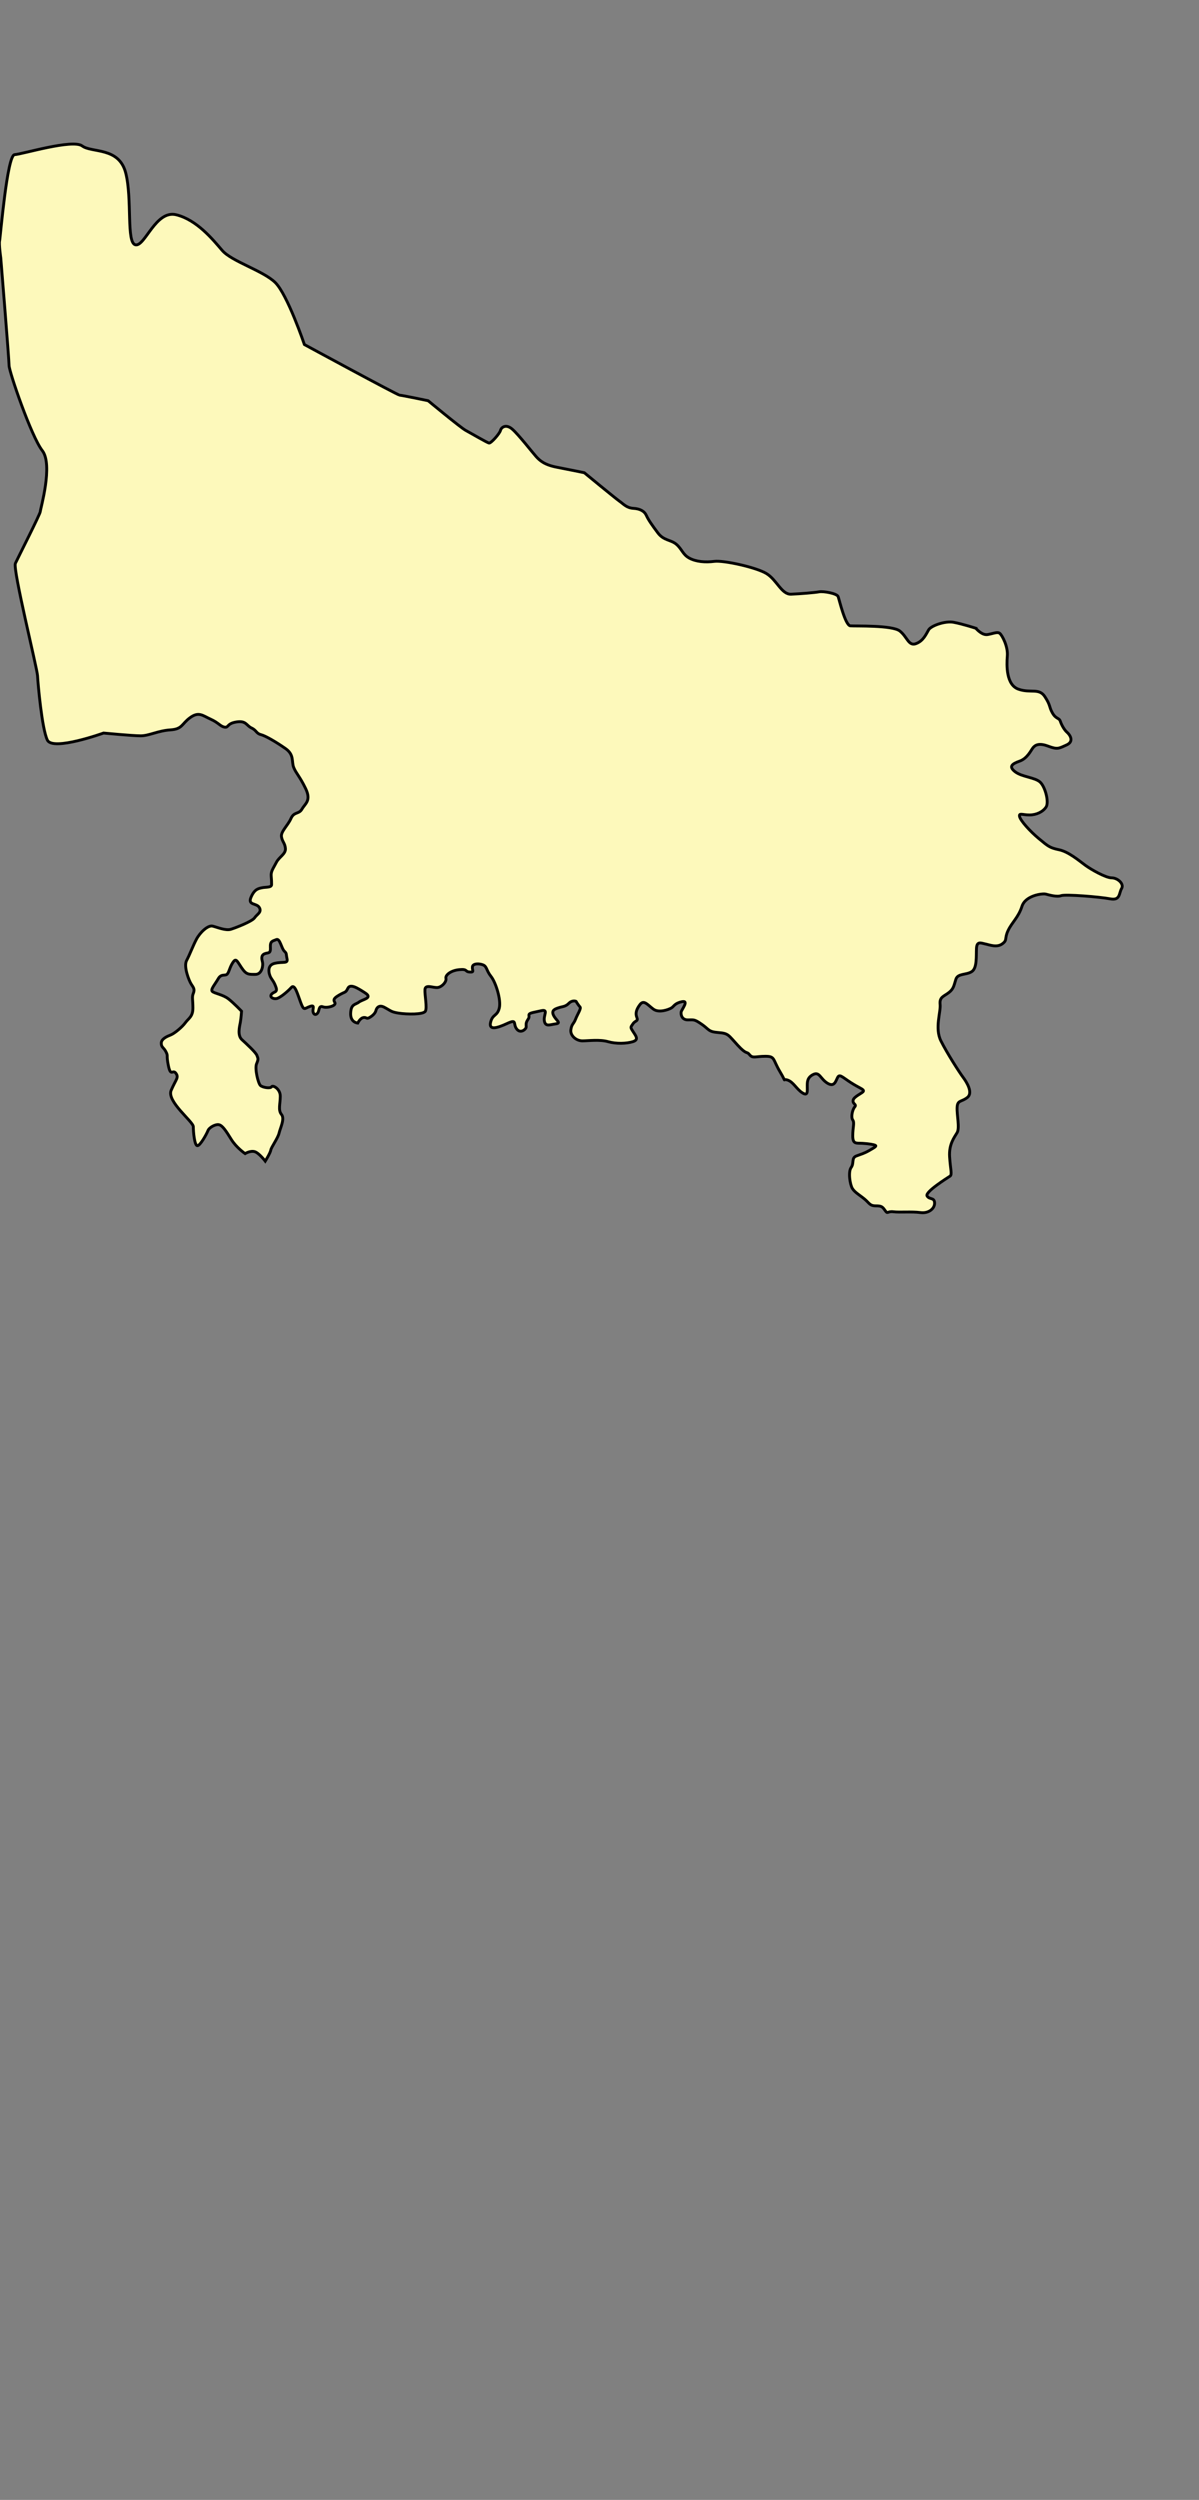 <svg aria-label="Uttar Pradesh" preserveAspectRatio="xMidYMid meet" style="width: 100%; height: 100%;" viewBox="500 400 419 873" xmlns="http://www.w3.org/2000/svg">
  <rect x="500" y="400" width="419" height="873" fill="#808080" stroke="none"/>
  <g id="up" >
    <path 
      data-image="./States/images/uttarpradesh.jpg"
      d="m 840.964,619.386 c 0.691,0.691 2.349,2.487 4.145,2.211 1.796,-0.276 3.454,-1.105 4.283,-0.414 0.829,0.691 2.901,4.559 2.625,7.875 -0.276,3.316 -0.414,10.085 3.868,11.605 4.283,1.52 7.184,-0.553 9.257,2.625 2.072,3.178 1.382,3.454 2.625,5.664 1.243,2.211 2.349,1.658 2.763,2.901 0.414,1.243 1.382,3.039 2.349,3.868 0.967,0.829 2.625,3.178 -0.138,4.421 -2.763,1.243 -3.178,1.658 -6.493,0.414 -3.316,-1.243 -4.559,-0.276 -5.25,0.553 -0.691,0.829 -1.934,3.73 -4.697,4.697 -2.763,0.967 -3.868,1.934 -1.52,3.73 2.349,1.796 6.908,1.934 8.704,3.592 1.796,1.658 3.178,7.046 2.072,8.704 -1.105,1.658 -3.316,2.763 -5.803,2.763 -2.487,0 -3.73,-0.829 -3.454,0.553 0.276,1.382 3.592,5.112 6.77,7.737 3.178,2.625 3.73,3.178 7.046,3.868 3.316,0.691 7.046,3.868 9.118,5.388 2.072,1.52 7.184,4.421 9.257,4.421 2.072,0 4.421,2.072 3.454,3.73 -0.967,1.658 -0.414,4.283 -4.007,3.592 -3.592,-0.691 -15.612,-1.658 -17.132,-1.105 -1.52,0.553 -4.283,-0.276 -5.388,-0.553 -1.105,-0.276 -7.046,0.414 -8.289,4.283 -1.243,3.868 -3.454,5.526 -4.836,8.428 -1.382,2.901 -0.138,3.316 -2.072,4.697 -1.934,1.382 -4.559,0.276 -5.941,0 -1.382,-0.276 -2.901,-1.105 -3.039,1.52 -0.138,2.625 0.276,6.908 -1.658,8.151 -1.934,1.243 -4.836,0.553 -5.526,2.625 -0.691,2.072 -0.691,3.316 -2.487,4.697 -1.796,1.382 -3.316,1.52 -3.039,4.145 0.276,2.625 -1.934,8.289 0.276,12.71 2.211,4.421 6.493,11.053 7.737,12.71 1.243,1.658 3.592,5.388 1.52,7.046 -2.072,1.658 -3.454,0.829 -3.592,3.454 -0.138,2.625 0.967,7.184 0,8.842 -0.967,1.658 -2.901,4.007 -2.625,8.428 0.276,4.421 0.967,6.217 0.138,6.77 -0.829,0.553 -8.842,5.526 -8.013,6.908 0.829,1.382 2.487,0.414 2.625,2.349 0.138,1.934 -1.934,3.868 -4.974,3.454 -3.039,-0.414 -7.184,0 -9.395,-0.276 -2.211,-0.276 -1.934,0.967 -2.901,-0.414 -0.967,-1.382 -1.243,-1.658 -3.316,-1.658 -2.072,0 -2.211,-0.967 -3.868,-2.349 -1.658,-1.382 -3.454,-2.349 -4.283,-3.73 -0.829,-1.382 -1.52,-5.803 -0.414,-7.322 1.105,-1.52 0,-3.316 1.796,-4.007 1.796,-0.691 2.625,-0.829 4.559,-1.934 1.934,-1.105 2.625,-1.52 2.072,-1.796 -0.553,-0.276 -2.211,-0.553 -4.421,-0.691 -2.211,-0.138 -3.454,0.414 -3.454,-2.625 0,-3.039 0.691,-4.559 0,-5.526 -0.691,-0.967 -0.138,-3.592 0.691,-4.559 0.829,-0.967 -0.829,-0.967 -0.553,-2.349 0.276,-1.382 3.454,-2.487 3.592,-3.178 0.138,-0.691 -1.243,-0.967 -4.283,-2.901 -3.039,-1.934 -4.007,-3.178 -4.697,-1.934 -0.691,1.243 -1.105,3.592 -3.592,2.072 -2.487,-1.52 -2.763,-4.145 -4.974,-3.039 -2.211,1.105 -2.072,2.763 -2.072,4.283 0,1.52 0.276,3.454 -1.796,2.072 -2.072,-1.382 -3.039,-3.73 -5.112,-4.421 -2.072,-0.691 0,1.52 -2.625,-2.901 -2.625,-4.421 -1.658,-5.388 -5.112,-5.388 -3.454,0 -4.421,0.829 -5.526,-0.553 -1.105,-1.382 -0.829,0.276 -4.145,-3.316 -3.316,-3.592 -3.178,-4.145 -6.77,-4.421 -3.592,-0.276 -3.178,-1.105 -5.803,-2.901 -2.625,-1.796 -2.625,-1.52 -4.836,-1.52 -2.211,0 -2.487,-1.934 -2.349,-2.763 0.138,-0.829 2.901,-4.145 0.276,-3.592 -2.625,0.553 -2.763,1.658 -3.73,2.211 -0.967,0.553 -4.283,1.796 -6.217,0.414 -1.934,-1.382 -3.316,-3.454 -4.697,-1.658 -1.382,1.796 -1.658,3.178 -1.105,4.559 0.553,1.382 -0.553,0.967 -1.382,2.211 -0.829,1.243 -0.967,1.105 0,2.625 0.967,1.52 2.211,2.901 0,3.592 -2.211,0.691 -5.803,0.829 -8.704,0 -2.901,-0.829 -6.908,-0.276 -8.98,-0.276 -2.072,0 -4.283,-1.796 -4.007,-3.868 0.276,-2.072 0.967,-1.934 1.658,-3.73 0.691,-1.796 2.072,-3.73 1.52,-4.283 -0.553,-0.553 -1.382,-1.934 -1.382,-1.934 0,0 -1.243,-0.553 -2.487,0.691 -1.243,1.243 -2.211,1.105 -3.454,1.52 -1.243,0.414 -2.763,0.829 -1.934,2.625 0.829,1.796 2.901,2.763 0.829,3.039 -2.072,0.276 -3.592,1.105 -4.007,-0.967 -0.414,-2.072 1.658,-4.283 -1.243,-3.592 -2.901,0.691 -4.283,0.691 -4.145,1.658 0.138,0.967 -0.276,1.105 -0.691,1.934 -0.414,0.829 -0.276,1.382 -0.276,2.072 0,0.691 -1.934,2.487 -3.316,0.691 -1.382,-1.796 0.276,-3.592 -3.316,-1.934 -3.592,1.658 -6.493,2.487 -5.803,-0.414 0.691,-2.901 2.349,-2.072 3.039,-4.974 0.691,-2.901 -1.243,-8.98 -2.901,-11.053 -1.658,-2.072 -1.382,-3.454 -2.763,-4.007 -1.382,-0.553 -3.592,-0.553 -3.73,0.691 -0.138,1.243 0.829,1.934 -0.967,1.796 -1.796,-0.138 -0.553,-1.105 -3.592,-0.829 -3.039,0.276 -4.974,1.934 -4.697,3.039 0.276,1.105 -1.243,2.901 -2.763,3.178 -1.52,0.276 -4.421,-1.243 -4.559,0.691 -0.138,1.934 0.829,6.355 0.138,7.599 -0.691,1.243 -6.493,1.105 -9.257,0.691 -2.763,-0.414 -2.763,-0.829 -5.112,-2.072 -2.349,-1.243 -2.901,1.105 -2.901,1.105 0,0 -0.138,1.105 -1.796,2.211 -1.658,1.105 -1.243,0.138 -2.487,0.276 -1.243,0.138 -2.072,1.934 -2.072,1.934 0,0 -2.625,-0.138 -2.487,-3.454 0.138,-3.316 1.658,-2.901 2.901,-3.868 1.243,-0.967 4.974,-1.382 2.211,-3.178 -2.763,-1.796 -5.25,-3.316 -6.079,-1.658 -0.829,1.658 -0.829,1.105 -2.763,2.211 -1.934,1.105 -2.487,1.658 -1.796,2.763 0.691,1.105 -2.625,2.072 -4.145,1.52 -1.52,-0.553 -1.243,1.243 -1.796,2.072 -0.553,0.829 -1.382,0.829 -1.658,-0.276 -0.276,-1.105 0.829,-2.625 -1.105,-1.934 -1.934,0.691 -2.072,1.658 -3.178,-1.243 -1.105,-2.901 -2.072,-6.77 -3.316,-5.388 -1.243,1.382 -3.868,3.592 -5.112,3.868 -1.243,0.276 -2.625,-0.553 -1.796,-1.52 0.829,-0.967 2.211,-0.553 1.52,-2.487 -0.691,-1.934 -1.243,-2.349 -1.796,-3.316 -0.553,-0.967 -1.658,-4.283 1.382,-4.974 3.039,-0.691 4.697,0.276 4.283,-1.658 -0.414,-1.934 0,-1.658 -0.967,-2.625 -0.967,-0.967 -1.52,-4.559 -2.763,-4.007 -1.243,0.553 -2.211,0.414 -2.072,2.763 0.138,2.349 -0.829,1.658 -2.072,2.211 -1.243,0.553 -0.967,1.796 -0.691,2.901 0.276,1.105 -0.138,4.283 -2.487,4.283 -2.349,0 -3.178,0.138 -4.836,-2.349 -1.658,-2.487 -1.934,-3.454 -3.039,-1.796 -1.105,1.658 -1.243,3.178 -1.934,4.007 -0.691,0.829 -2.072,-0.276 -3.178,1.658 -1.105,1.934 -2.763,3.73 -2.072,4.421 0.691,0.691 3.73,1.105 5.664,2.625 1.934,1.52 4.559,4.283 4.559,4.283 0,0 -0.138,2.349 -0.414,3.868 -0.276,1.52 -1.105,4.559 0.553,6.079 1.658,1.52 4.836,4.421 5.25,5.526 0.414,1.105 0.553,1.243 -0.138,2.901 -0.691,1.658 0.553,6.908 1.382,7.599 0.829,0.691 3.454,1.105 3.868,0.414 0.414,-0.691 3.039,0.691 3.039,3.316 0,2.625 -0.829,4.836 0.414,6.355 1.243,1.52 -0.414,4.697 -0.829,6.493 -0.414,1.796 -2.763,4.974 -2.901,5.941 -0.138,0.967 -1.934,3.868 -1.934,3.868 0,0 -2.211,-2.901 -3.73,-3.316 -1.52,-0.414 -3.316,0.691 -3.316,0.691 0,0 -3.039,-2.072 -4.836,-4.974 -1.796,-2.901 -3.039,-4.835 -4.283,-5.112 -1.243,-0.276 -3.454,0.967 -3.868,2.072 -0.414,1.105 -2.763,5.388 -3.73,5.25 -0.967,-0.138 -1.382,-4.836 -1.382,-6.632 0,-1.796 -9.395,-8.842 -7.737,-12.71 1.658,-3.868 2.763,-4.421 1.658,-5.941 -1.105,-1.52 -1.796,1.382 -2.625,-2.625 -0.829,-4.007 0,-3.178 -0.829,-4.836 -0.829,-1.658 -1.658,-1.52 -1.658,-3.039 0,-1.52 1.934,-2.349 3.316,-2.901 1.382,-0.553 4.007,-2.763 5.112,-4.283 1.105,-1.52 2.625,-2.072 2.625,-5.112 0,-3.039 -0.414,-3.73 0.138,-5.112 0.553,-1.382 0.138,-1.934 -0.691,-3.178 -0.829,-1.243 -2.763,-6.217 -1.658,-8.289 1.105,-2.072 2.211,-5.112 3.454,-7.46 1.243,-2.349 4.007,-4.974 5.664,-4.559 1.658,0.414 4.559,1.658 6.355,1.105 1.796,-0.553 7.46,-2.763 8.289,-4.007 0.829,-1.243 2.625,-1.934 1.658,-3.592 -0.967,-1.658 -4.145,-0.691 -2.901,-3.592 1.243,-2.901 2.625,-3.039 3.868,-3.316 1.243,-0.276 3.316,0 3.316,-1.105 0,-1.105 0,-1.382 -0.138,-3.039 -0.138,-1.658 0.829,-2.763 1.796,-4.697 0.967,-1.934 3.316,-2.901 3.178,-4.836 -0.138,-1.934 -1.105,-2.349 -1.382,-4.145 -0.276,-1.796 2.211,-3.868 3.316,-6.355 1.105,-2.487 2.763,-1.382 3.868,-3.316 1.105,-1.934 3.316,-2.901 1.243,-7.184 -2.072,-4.283 -3.316,-5.25 -4.145,-7.322 -0.829,-2.072 0.276,-4.421 -2.901,-6.632 -3.178,-2.211 -6.908,-4.421 -8.566,-4.835 -1.658,-0.414 -1.52,-1.52 -3.316,-2.349 -1.796,-0.829 -1.796,-2.625 -5.25,-2.072 -3.454,0.553 -2.625,2.072 -4.145,1.796 -1.52,-0.276 -2.072,-1.52 -4.836,-2.763 -2.763,-1.243 -4.145,-2.763 -7.184,-0.553 -3.039,2.211 -2.625,4.007 -6.908,4.283 -4.283,0.276 -7.46,2.072 -10.362,2.072 -2.901,0 -12.987,-0.967 -12.987,-0.967 0,0 -17.684,6.355 -19.618,2.487 -1.934,-3.868 -3.316,-19.895 -3.454,-22.52 -0.138,-2.625 -8.704,-37.164 -7.737,-39.237 0.967,-2.072 8.704,-17.27 8.704,-18.099 0,-0.829 4.559,-16.303 0.691,-21.276 -3.868,-4.974 -11.605,-27.631 -11.605,-29.704 0,-2.072 -2.901,-37.579 -2.901,-37.579 0,0 -0.691,-4.836 -0.414,-5.941 0.276,-1.105 2.625,-29.98 5.25,-30.118 2.625,-0.138 20.309,-5.526 23.625,-3.039 3.316,2.487 12.849,0.276 15.197,9.395 2.349,9.118 0.138,24.592 3.454,25.145 3.316,0.553 7.046,-12.296 14.23,-10.5 7.184,1.796 12.71,8.566 16.026,12.434 3.316,3.868 14.23,7.046 18.513,11.191 4.283,4.145 10.224,21.691 10.224,21.691 0,0 32.605,17.684 33.296,17.684 0.691,0 9.947,1.934 9.947,1.934 0,0 11.329,9.395 13.125,10.362 1.796,0.967 7.46,4.283 8.151,4.421 0.691,0.138 3.73,-3.316 4.007,-4.421 0.276,-1.105 1.934,-2.349 4.145,-0.414 2.211,1.934 7.046,8.151 8.289,9.533 1.243,1.382 2.901,2.901 7.184,3.73 4.283,0.829 9.671,1.934 9.671,1.934 0,0 10.914,8.98 12.296,9.947 1.382,0.967 2.487,2.349 4.835,2.487 2.349,0.138 3.868,0.967 4.559,2.487 0.691,1.52 1.934,3.316 4.007,6.079 2.072,2.763 4.559,2.349 6.493,4.007 1.934,1.658 2.211,3.592 4.559,4.836 2.349,1.243 5.526,1.52 8.704,1.105 3.178,-0.414 14.645,2.072 18.237,4.283 3.592,2.211 5.25,7.322 8.566,7.184 3.316,-0.138 8.289,-0.553 9.809,-0.829 1.52,-0.276 6.217,0.553 6.632,1.658 0.414,1.105 2.487,10.085 4.283,10.224 1.796,0.138 14.645,-0.276 17.27,1.796 2.625,2.072 3.039,5.388 5.664,4.421 2.625,-0.967 3.592,-3.454 4.421,-4.836 0.829,-1.382 5.664,-3.178 8.704,-2.625 3.039,0.553 7.737,2.072 7.737,2.072 z"
      id="path3802"
      style="fill:#fdf9bb;fill-opacity:1;stroke:#000000;stroke-width:1px;stroke-linecap:butt;stroke-linejoin:miter;stroke-opacity:1"></path>
  </g>
</svg>